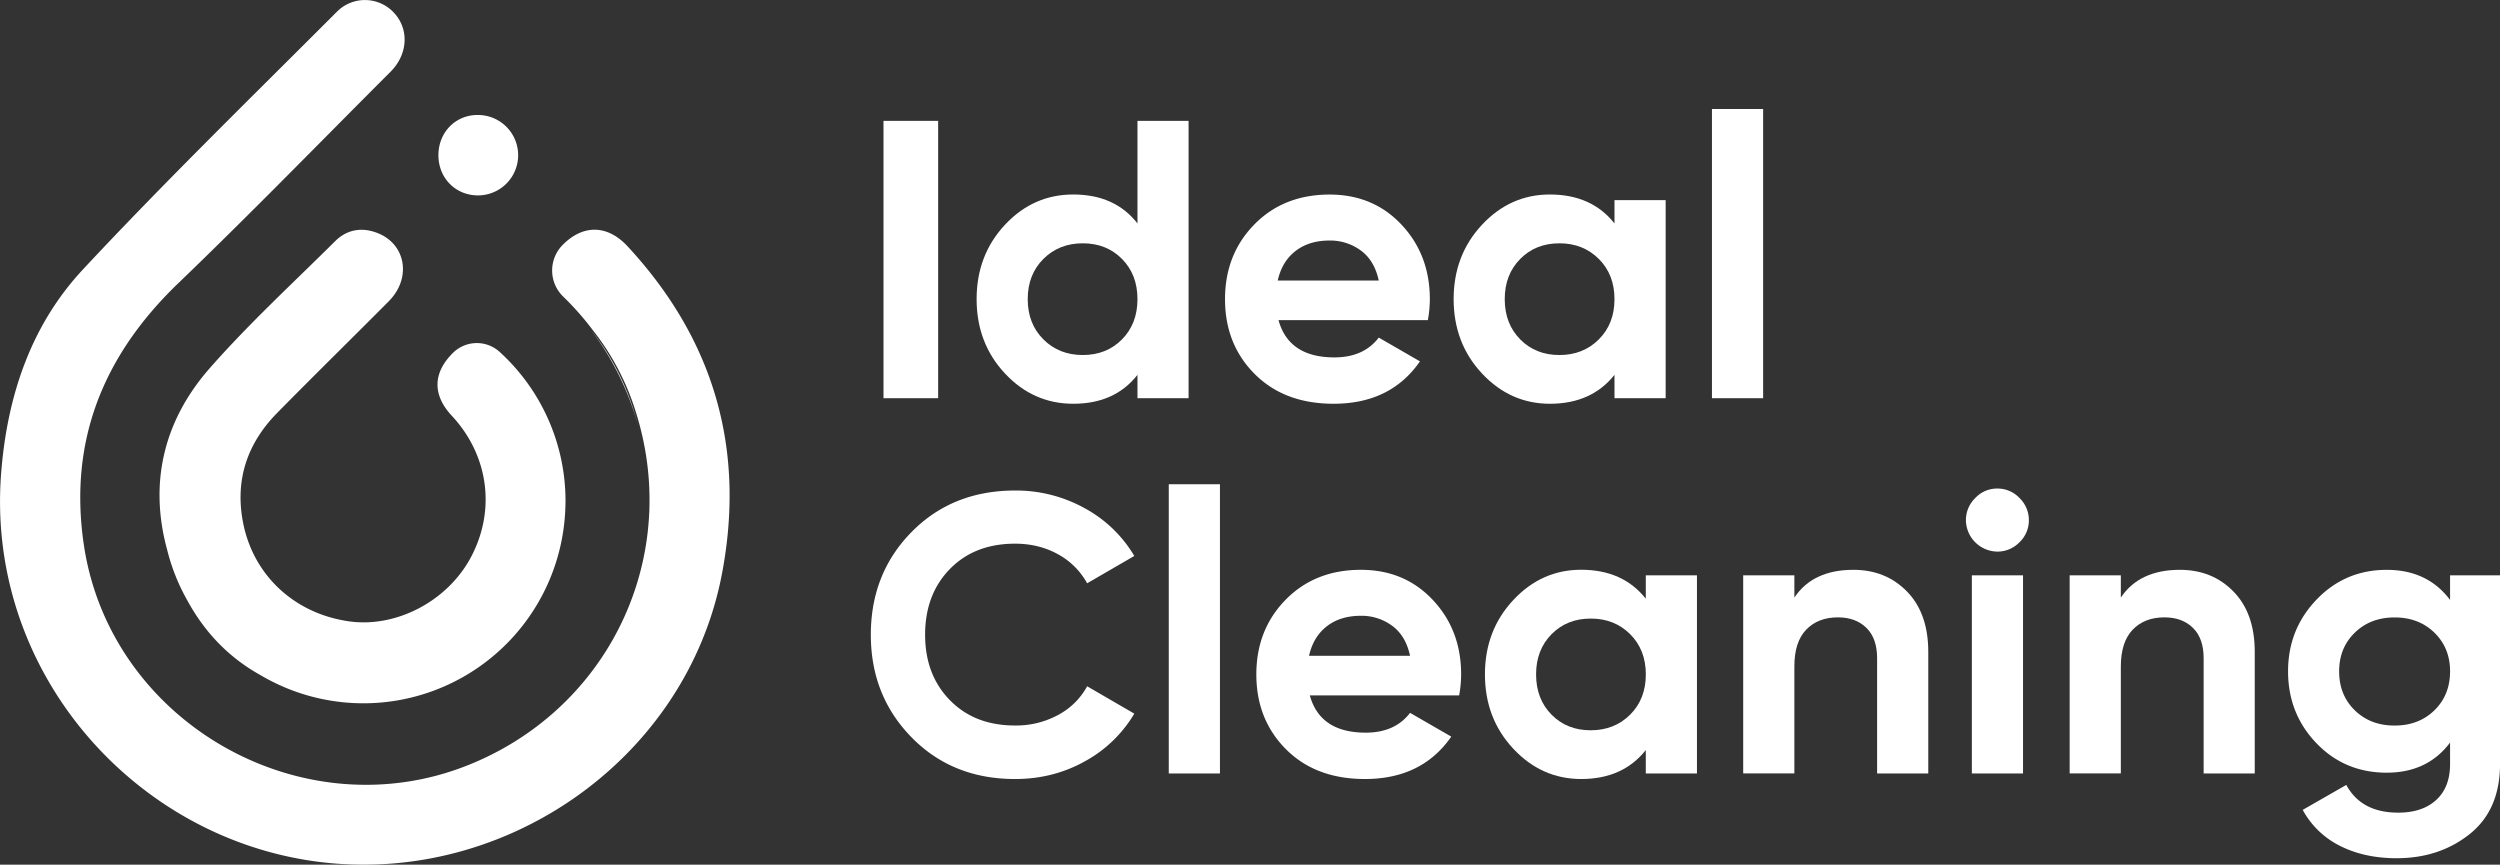 <svg xmlns="http://www.w3.org/2000/svg" viewBox="0 0 2051.92 709.71"><rect x="0" y="0" width="2051.92" height="709.71" fill="#333333" stroke="none"/><defs><style>.cls-1{fill:#fff;}</style></defs><g id="Layer_2" data-name="Layer 2"><g id="Layer_1-2" data-name="Layer 1"><path class="cls-1" d="M725.15,99.2H770V326.84H725.15Z"/><path class="cls-1" d="M933.6,99.2h41.95V326.84H933.6V307.65q-18.54,23.75-52.68,23.74-32.85,0-56.1-24.88t-23.25-61q0-36.1,23.25-61t56.1-24.88q34.14,0,52.68,23.74ZM856.36,278.54q12.85,12.85,32.36,12.85t32.2-12.85q12.68-12.84,12.68-33t-12.68-33q-12.69-12.84-32.2-12.84t-32.36,12.84q-12.84,12.85-12.84,33T856.36,278.54Z"/><path class="cls-1" d="M1049.36,262.77q8.46,30.57,45.85,30.57,24.07,0,36.43-16.26l33.81,19.51q-24.06,34.8-70.89,34.8-40.32,0-64.71-24.39t-24.39-61.46q0-36.75,24.06-61.3t61.79-24.55q35.78,0,59,24.71t23.26,61.14a98.47,98.47,0,0,1-1.63,17.23Zm-.65-32.52h82.93q-3.59-16.58-14.8-24.71a42.41,42.41,0,0,0-25.53-8.13q-16.9,0-28,8.62T1048.71,230.25Z"/><path class="cls-1" d="M1325.12,164.24h42v162.6h-42V307.65q-18.86,23.75-53,23.74-32.52,0-55.77-24.88t-23.25-61q0-36.1,23.25-61t55.77-24.88q34.16,0,53,23.74Zm-77.39,114.3q12.68,12.85,32.19,12.85t32.36-12.85q12.84-12.84,12.84-33t-12.84-33q-12.85-12.84-32.36-12.84t-32.19,12.84q-12.69,12.85-12.69,33T1247.73,278.54Z"/><path class="cls-1" d="M1405.12,326.84V89.45h42V326.84Z"/><path class="cls-1" d="M833.12,639.39q-51.39,0-84.88-34.15T714.75,521q0-50.4,33.49-84.39t84.88-34a116.14,116.14,0,0,1,57.07,14.47A106,106,0,0,1,931,456.31l-38.7,22.43a60.22,60.22,0,0,0-24.06-23.9q-15.62-8.61-35.12-8.61-33.18,0-53.5,20.81T759.3,521q0,32.85,20.32,53.66t53.5,20.81a72.33,72.33,0,0,0,35.28-8.62,58.22,58.22,0,0,0,23.9-23.58L931,585.73a106.32,106.32,0,0,1-40.65,39.19Q864.33,639.4,833.12,639.39Z"/><path class="cls-1" d="M959.29,634.84V397.45h42V634.84Z"/><path class="cls-1" d="M1075.06,570.77q8.45,30.57,45.85,30.57,24.06,0,36.42-16.26l33.82,19.51q-24.08,34.8-70.89,34.8-40.34,0-64.72-24.39t-24.38-61.46q0-36.75,24.06-61.3T1117,467.69q35.76,0,59,24.71t23.25,61.14a98.47,98.47,0,0,1-1.63,17.23Zm-.65-32.52h82.92q-3.58-16.57-14.8-24.71a42.41,42.41,0,0,0-25.52-8.13q-16.92,0-28,8.62T1074.41,538.25Z"/><path class="cls-1" d="M1350.81,472.24h42v162.6h-42V615.65q-18.86,23.75-53,23.74-32.52,0-55.77-24.88t-23.25-61q0-36.1,23.25-61t55.77-24.88q34.14,0,53,23.74Zm-77.39,114.3q12.67,12.86,32.19,12.85T1338,586.54q12.84-12.84,12.84-33t-12.84-33q-12.85-12.84-32.36-12.84t-32.19,12.84q-12.69,12.86-12.68,33T1273.42,586.54Z"/><path class="cls-1" d="M1521.21,467.69q26.67,0,44.06,17.88t17.4,49.43v99.84h-42V540.21q0-16.26-8.78-24.88t-23.41-8.62q-16.26,0-26,10.08T1472.76,547v87.8h-42V472.24h42v18.21Q1488,467.69,1521.21,467.69Z"/><path class="cls-1" d="M1639.25,452.73A26.11,26.11,0,0,1,1613.56,427a25.19,25.19,0,0,1,7.65-18.21,24.42,24.42,0,0,1,18-7.81,24.82,24.82,0,0,1,18.38,7.81,25.22,25.22,0,0,1,7.64,18.21,24.69,24.69,0,0,1-7.64,18A25.08,25.08,0,0,1,1639.25,452.73Zm-20.81,182.11V472.24h42v162.6Z"/><path class="cls-1" d="M1789.16,467.69q26.67,0,44.07,17.88T1850.62,535v99.84h-41.94V540.21q0-16.26-8.78-24.88t-23.42-8.62q-16.26,0-26,10.08T1740.71,547v87.8h-42V472.24h42v18.21Q1756,467.69,1789.16,467.69Z"/><path class="cls-1" d="M2010.94,472.24h41V627q0,37.72-24.88,57.56t-60,19.84q-26.34,0-46.34-10.08a70.58,70.58,0,0,1-30.73-29.6l35.77-20.48Q1938.1,667,1968.34,667q19.83,0,31.22-10.41T2010.94,627V609.47q-18.53,24.72-52,24.72-34.47,0-57.72-24.23t-23.25-59q0-34.47,23.41-58.86t57.56-24.39q33.49,0,52,24.71ZM1932.73,583q12.86,12.53,32.69,12.52T1998.1,583q12.84-12.53,12.84-32,0-19.19-12.84-31.71t-32.68-12.52q-19.85,0-32.69,12.52t-12.84,31.71Q1919.89,570.46,1932.73,583Z"/><path class="cls-1" d="M520.8,339.1A207.14,207.14,0,0,0,485,270.67a232.77,232.77,0,0,1,39.5,81.54C523.37,347.84,522.16,343.46,520.8,339.1Z"/><path class="cls-1" d="M391.89,160.38a33,33,0,0,0,.78-66c-18.57-.35-32.89,14.1-32.83,33.14C359.89,146,373.67,160.14,391.89,160.38Z"/><path class="cls-1" d="M515,202.09c-16.21-17.47-36-18.11-52.78-1.47l-.23.23a29.82,29.82,0,0,0,.27,42.58,236.06,236.06,0,0,1,24.08,27.24,207.14,207.14,0,0,1,35.83,68.43c1.36,4.36,2.58,8.74,3.68,13.11C554.71,466.78,495.47,583.57,384.2,628,247.76,682.55,90.74,593,68.89,447.67a263.91,263.91,0,0,1-3-36.59c-.75-69.19,27.74-128,80.48-178.66,59.08-56.8,116.23-115.6,174.2-173.55C335,44.44,336,23.49,322.9,10a32.37,32.37,0,0,0-46.21-.53c-70,70.08-141,139.21-208.52,211.59C25.36,266.93,6,324.9,1,387.66-11.85,546.91,104.6,682.91,253.23,706.18c155.88,24.42,310-80.63,339.39-235.51C612,368.43,586,278.59,515,202.09Zm-212.48,443h-1.43c1,0,2,0,3,0C303.62,645.06,303.09,645.09,302.56,645.09ZM533.35,417.85c0,1.11-.09,2.21-.13,3.31,0-1.17.1-2.34.13-3.51Z"/><path class="cls-1" d="M484.09,269.55h0c.29.38.59.74.88,1.12C484.67,270.3,484.39,269.92,484.09,269.55Z"/><path class="cls-1" d="M464.17,411.35c0,2-.08,4.07-.16,6.09C464.1,415.42,464.16,413.39,464.17,411.35Z"/><polygon class="cls-1" points="464.17 411.34 464.17 411.34 464.17 411.35 464.17 411.34"/><path class="cls-1" d="M410.2,288.94a27.83,27.83,0,0,0-38.56.82l-.18.18c-16.36,16.49-16.4,34.38-.64,51.29,30.14,32.36,36.27,77.17,15.83,115.88-19.13,36.21-61.47,58.48-100.48,52.83-44.78-6.47-78.52-38-86.77-81.49-6.58-34.69,3.54-64.55,28-89.44,30.33-30.84,61.24-61.1,91.73-91.79l.37-.39c18.3-18.84,13.63-46.43-9.59-55.54-12.69-5-25-3.09-34.77,6.61C240.43,232.4,204.22,265.64,172,302.37c-38.32,43.71-49.58,95-34.77,149q1,3.69,2.17,7.4-1.17-3.71-2.17-7.4A164.31,164.31,0,0,0,154,493.24c-1.69-3.09-3.27-6.29-4.81-9.54,1.54,3.25,3.12,6.45,4.81,9.54a166.2,166.2,0,0,0,14.49,21.38A166.2,166.2,0,0,1,154,493.24c14.47,26.5,34.56,46.91,59.86,60.92-4.29-2.53-8.44-5.27-12.46-8.17,4,2.9,8.17,5.64,12.46,8.17A165.85,165.85,0,0,0,464,417.44c.08-2,.16-4.05.16-6.09h0A165.4,165.4,0,0,0,410.2,288.94ZM180,527.61A167.75,167.75,0,0,0,197.38,543,167.75,167.75,0,0,1,180,527.61Z"/></g></g></svg>
